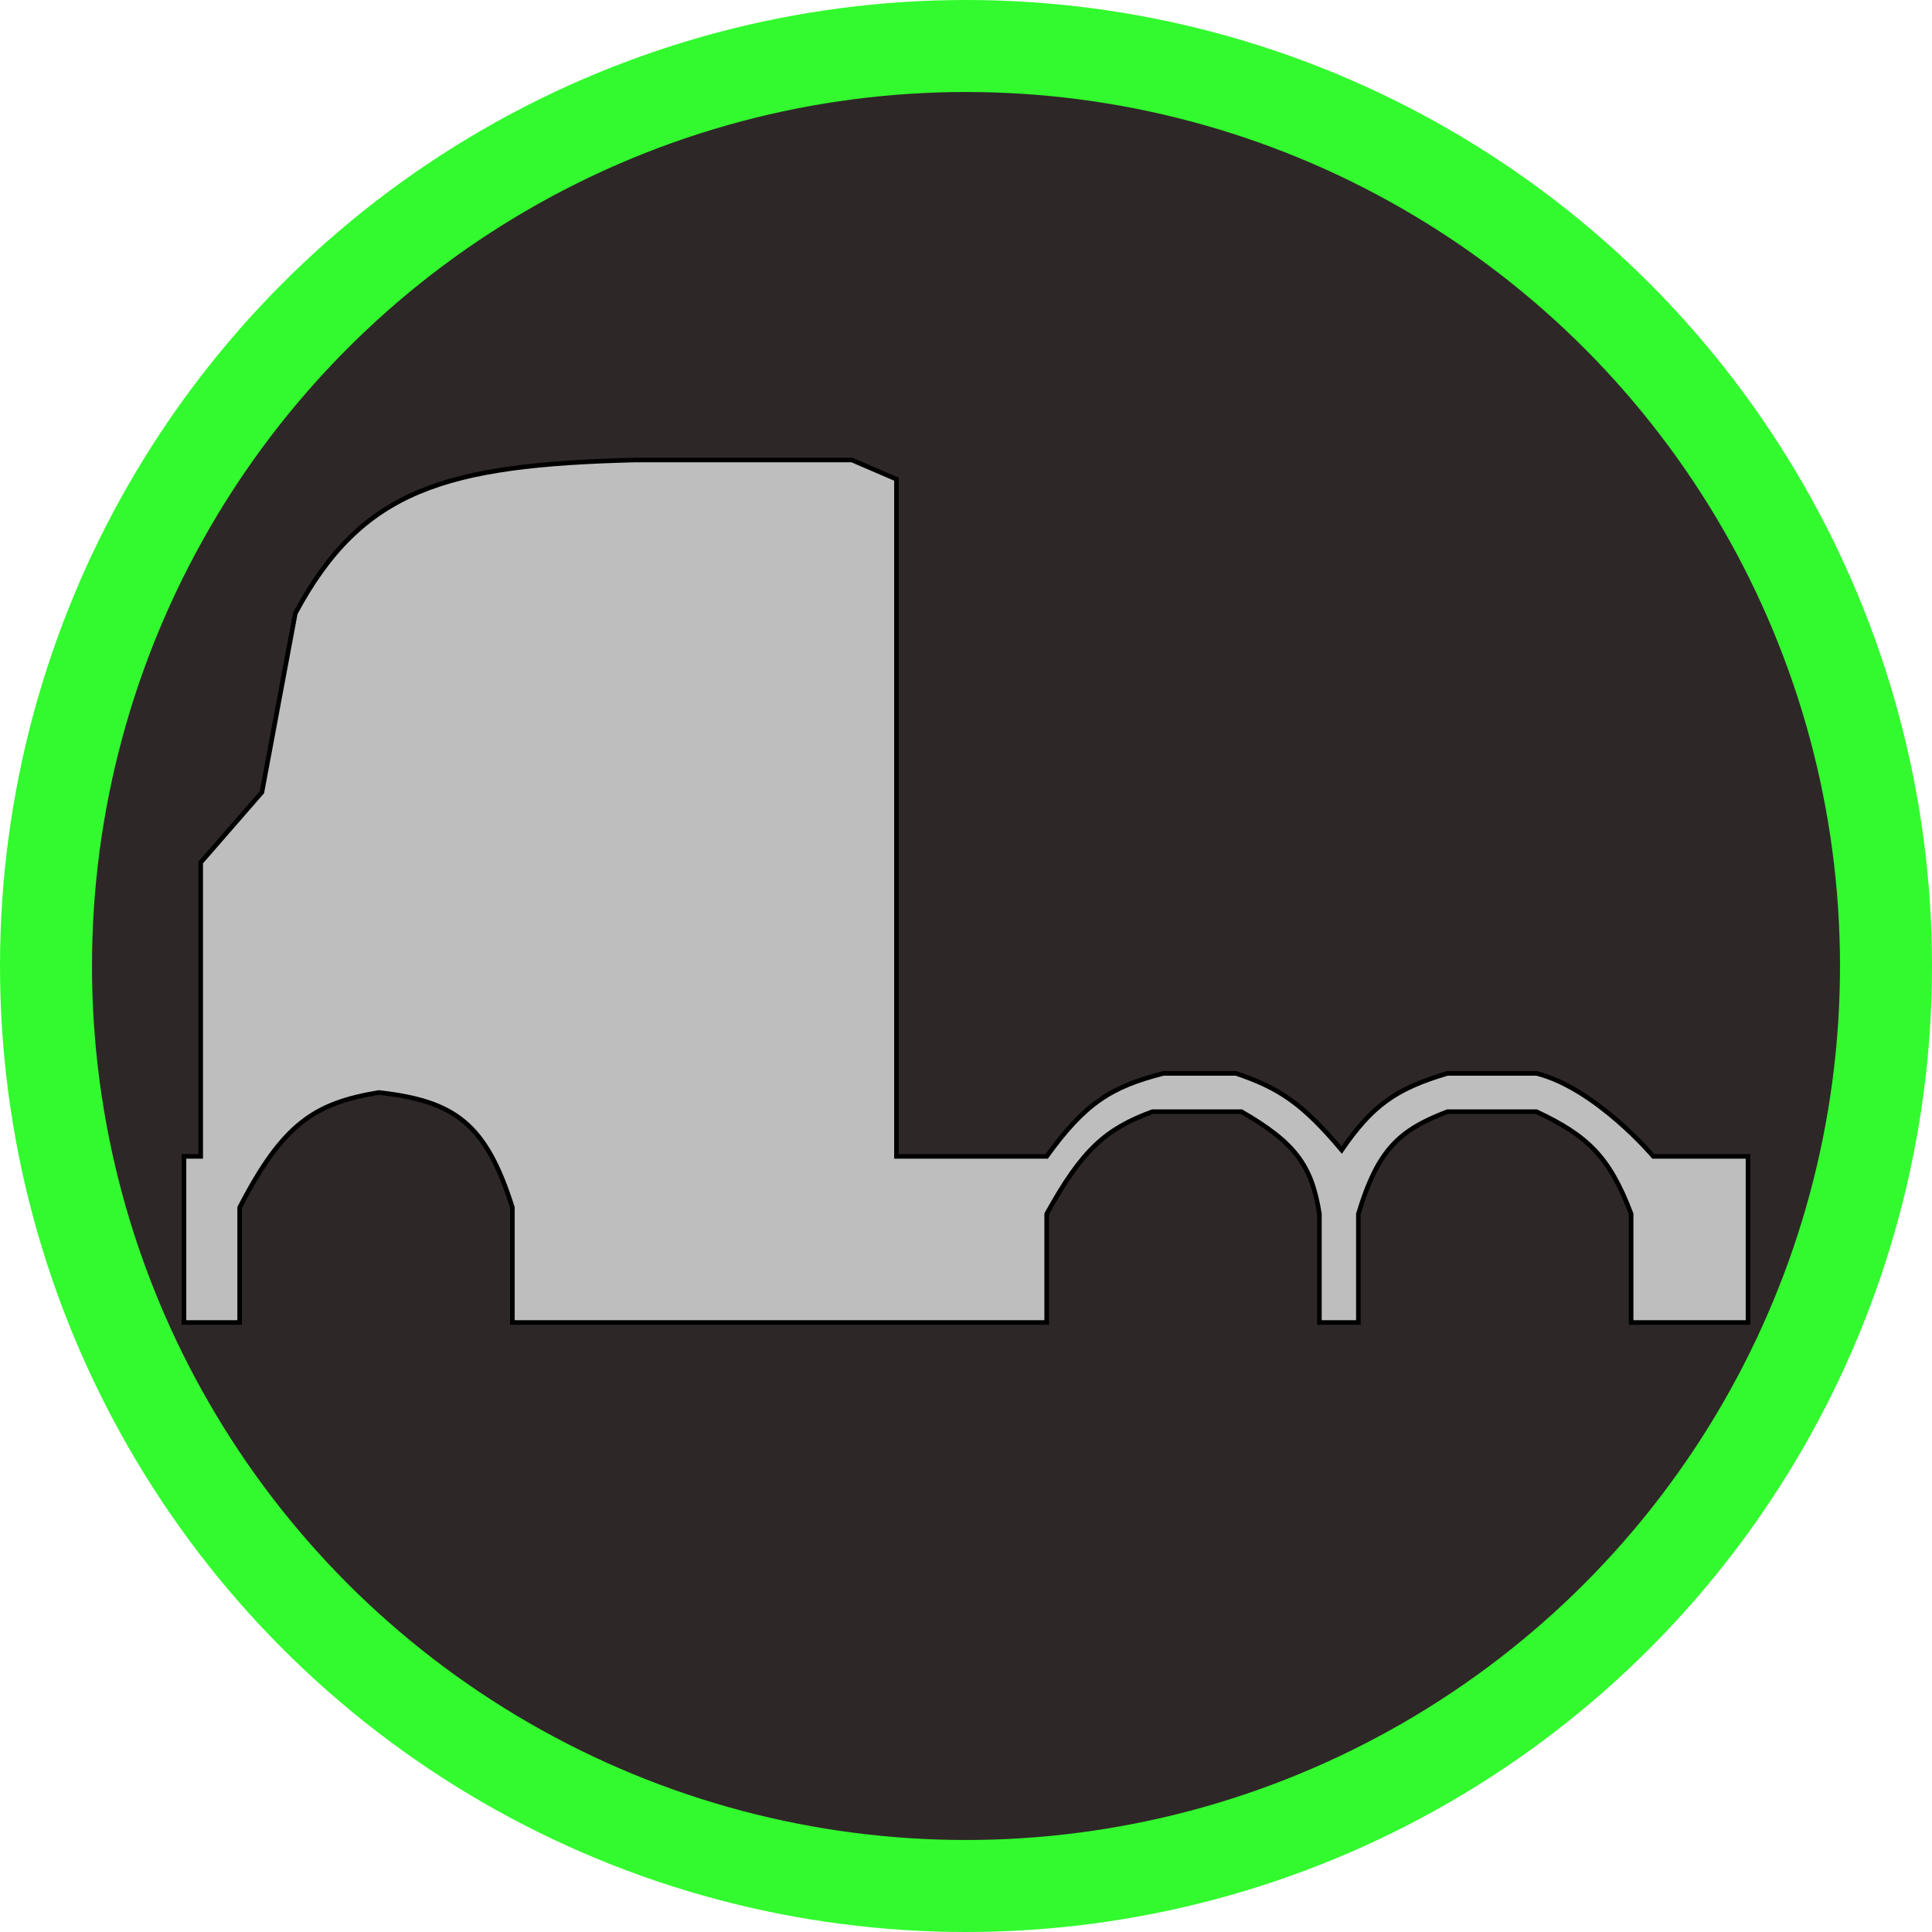 <svg width="42" height="42" viewBox="0 0 42 42" fill="none" xmlns="http://www.w3.org/2000/svg">
<circle cx="21" cy="21" r="21" fill="#32FA2E"/>
<circle cx="21" cy="21" r="19" fill="#2E2727"/>
<path d="M5.21 28.75H4V25.139H4.363V18.75L5.694 17.222L6.42 13.333C7.866 10.633 9.687 10.104 13.801 10H18.52L19.488 10.417V25.139H22.754C23.584 23.988 24.152 23.624 25.295 23.334H26.868C27.82 23.654 28.326 24.002 29.167 25C29.83 24.037 30.333 23.671 31.466 23.334H33.402C34.693 23.66 35.943 25.139 35.943 25.139H38V28.75H35.459V26.389C34.988 25.141 34.508 24.688 33.402 24.167H31.466C30.422 24.567 29.955 24.983 29.53 26.389V28.75H29.288H28.683V26.389C28.517 25.343 28.166 24.848 26.989 24.167H25.053C24.038 24.54 23.526 24.992 22.754 26.389V28.75H11.139V26.25C10.564 24.426 9.89 23.935 8.235 23.75C6.848 23.981 6.155 24.417 5.21 26.25V28.75Z" fill="#BEBEBE" stroke="black" stroke-width="0.1"/>
</svg>
